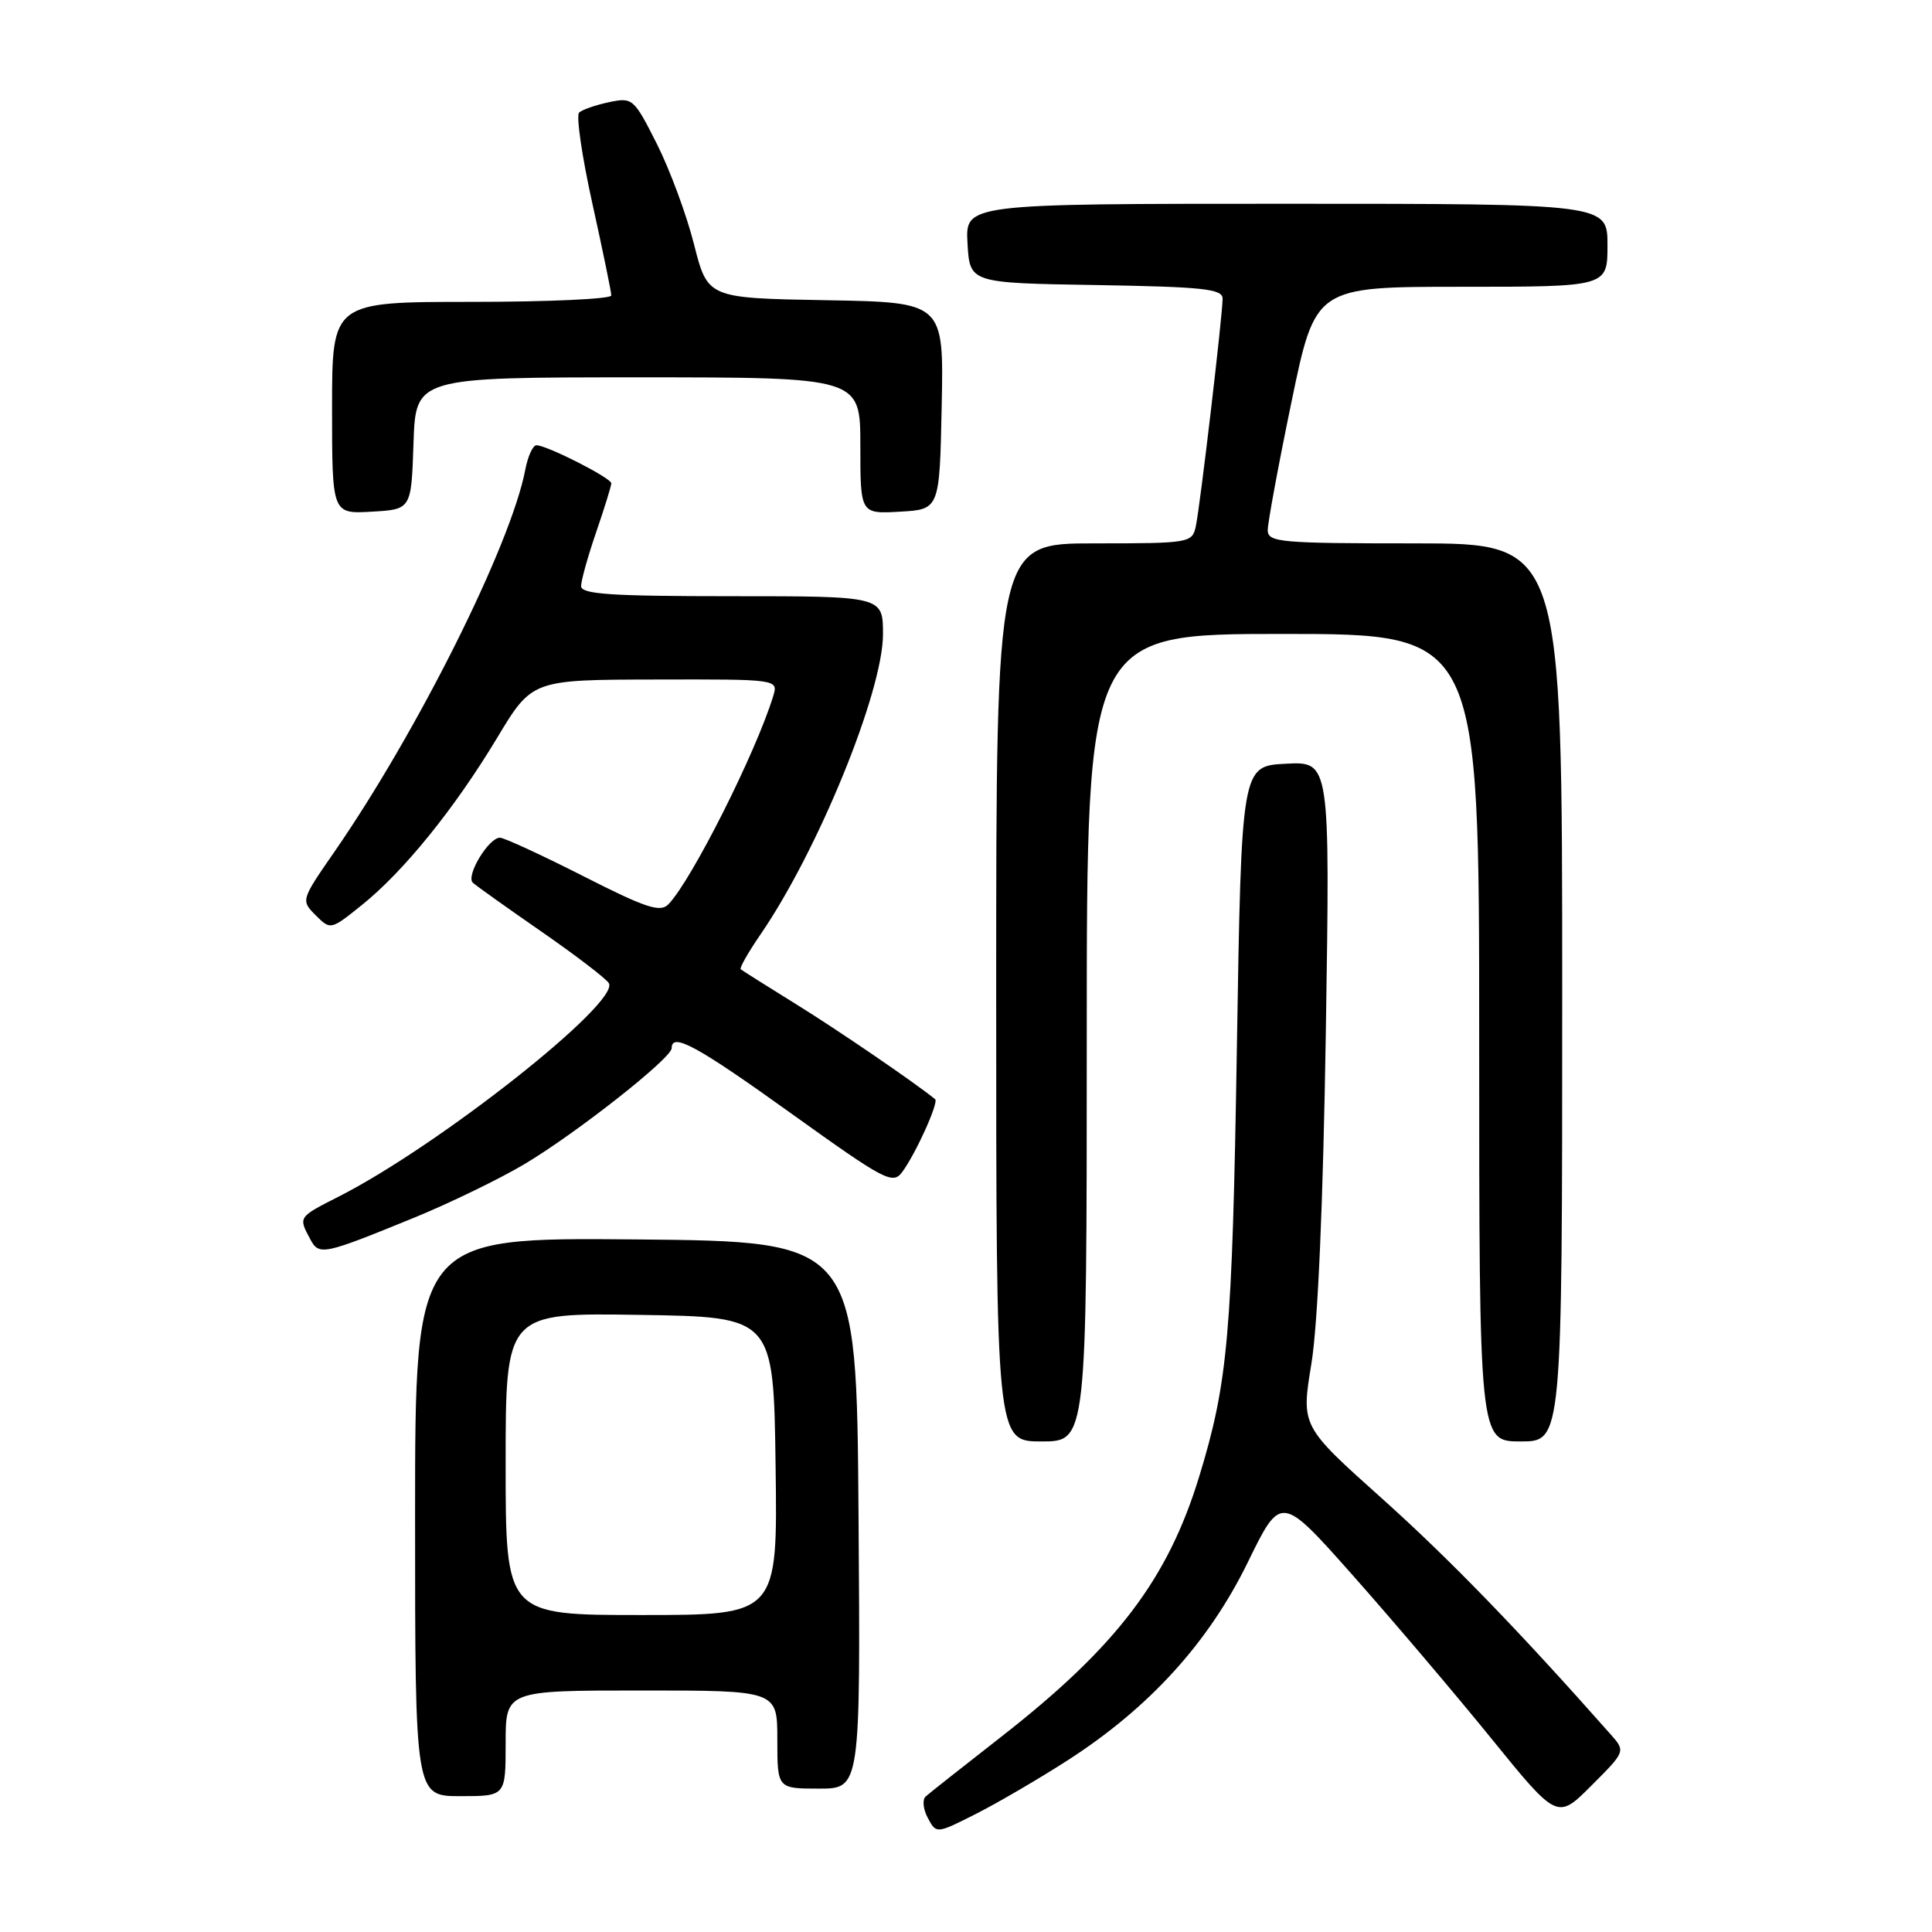 <?xml version="1.0" encoding="UTF-8" standalone="no"?>
<!DOCTYPE svg PUBLIC "-//W3C//DTD SVG 1.1//EN" "http://www.w3.org/Graphics/SVG/1.1/DTD/svg11.dtd" >
<svg xmlns="http://www.w3.org/2000/svg" xmlns:xlink="http://www.w3.org/1999/xlink" version="1.1" viewBox="0 0 256 256">
 <g >
 <path fill="currentColor"
d=" M 141.50 233.23 C 152.29 226.28 160.12 217.67 165.32 207.05 C 169.73 198.01 169.73 198.01 179.27 208.76 C 184.51 214.67 192.75 224.37 197.57 230.31 C 206.35 241.13 206.35 241.13 210.88 236.59 C 215.41 232.06 215.41 232.06 213.39 229.78 C 201.18 215.98 192.03 206.54 183.10 198.54 C 172.41 188.97 172.41 188.97 173.76 180.74 C 174.63 175.50 175.32 159.45 175.68 136.70 C 176.24 100.89 176.24 100.89 170.37 101.20 C 164.50 101.50 164.50 101.50 163.89 139.00 C 163.27 176.93 162.72 183.17 158.89 195.68 C 154.73 209.28 147.94 218.21 132.67 230.13 C 127.63 234.07 123.12 237.62 122.66 238.04 C 122.19 238.45 122.32 239.73 122.94 240.89 C 124.07 243.00 124.07 243.00 129.28 240.37 C 132.15 238.92 137.65 235.71 141.50 233.23 Z  M 67.00 231.00 C 67.00 224.00 67.00 224.00 85.00 224.00 C 103.00 224.00 103.00 224.00 103.00 230.50 C 103.00 237.00 103.00 237.00 108.51 237.00 C 114.02 237.00 114.02 237.00 113.76 200.75 C 113.50 164.50 113.50 164.50 84.25 164.23 C 55.00 163.97 55.00 163.97 55.00 200.98 C 55.00 238.00 55.00 238.00 61.00 238.00 C 67.00 238.00 67.00 238.00 67.00 231.00 Z  M 144.00 137.50 C 144.00 84.00 144.00 84.00 170.00 84.00 C 196.00 84.00 196.00 84.00 196.00 137.50 C 196.00 191.00 196.00 191.00 201.50 191.00 C 207.00 191.00 207.00 191.00 207.00 131.50 C 207.00 72.00 207.00 72.00 187.50 72.00 C 169.60 72.00 168.00 71.86 167.98 70.25 C 167.98 69.29 169.39 61.64 171.13 53.25 C 174.29 38.00 174.29 38.00 193.65 38.00 C 213.00 38.00 213.00 38.00 213.00 32.50 C 213.00 27.00 213.00 27.00 170.45 27.00 C 127.90 27.00 127.90 27.00 128.20 32.25 C 128.50 37.50 128.50 37.50 145.25 37.77 C 159.44 38.01 162.00 38.28 162.00 39.57 C 162.00 41.77 159.02 67.10 158.45 69.75 C 157.97 71.94 157.63 72.00 144.98 72.00 C 132.00 72.00 132.00 72.00 132.00 131.50 C 132.00 191.00 132.00 191.00 138.00 191.00 C 144.00 191.00 144.00 191.00 144.00 137.50 Z  M 55.00 161.30 C 59.67 159.38 66.20 156.21 69.50 154.25 C 76.38 150.15 89.00 140.21 89.00 138.89 C 89.00 136.75 92.37 138.59 104.87 147.56 C 117.24 156.43 118.29 156.99 119.54 155.31 C 121.33 152.90 124.42 146.07 123.91 145.65 C 121.25 143.48 111.01 136.48 105.50 133.07 C 101.65 130.68 98.34 128.60 98.15 128.43 C 97.96 128.27 99.14 126.20 100.77 123.82 C 108.41 112.69 117.00 91.62 117.00 84.04 C 117.00 79.00 117.00 79.00 97.00 79.00 C 80.92 79.00 77.00 78.74 77.00 77.66 C 77.00 76.92 77.90 73.70 79.00 70.50 C 80.10 67.30 81.00 64.40 81.00 64.04 C 81.00 63.34 72.47 59.00 71.08 59.00 C 70.61 59.00 69.94 60.46 69.60 62.25 C 67.71 72.17 55.32 96.97 44.29 112.90 C 39.88 119.27 39.87 119.31 41.83 121.28 C 43.80 123.24 43.82 123.24 47.95 119.92 C 53.51 115.45 60.23 107.14 65.86 97.79 C 70.50 90.07 70.50 90.07 86.82 90.04 C 103.13 90.00 103.13 90.00 102.45 92.25 C 100.16 99.73 91.61 116.71 88.56 119.83 C 87.48 120.94 85.56 120.30 77.26 116.08 C 71.76 113.29 66.80 111.00 66.24 111.00 C 64.74 111.00 61.68 116.09 62.66 116.97 C 63.12 117.39 67.21 120.30 71.74 123.44 C 76.27 126.58 80.29 129.65 80.67 130.27 C 82.23 132.80 58.12 151.85 44.83 158.58 C 39.53 161.27 39.54 161.26 41.06 164.11 C 42.29 166.42 42.65 166.34 55.00 161.30 Z  M 54.79 58.75 C 55.08 50.00 55.08 50.00 84.54 50.00 C 114.00 50.00 114.00 50.00 114.00 59.05 C 114.00 68.10 114.00 68.10 119.25 67.80 C 124.50 67.50 124.50 67.50 124.78 53.78 C 125.06 40.05 125.06 40.05 109.41 39.78 C 93.77 39.50 93.77 39.50 91.96 32.37 C 90.97 28.45 88.75 22.46 87.03 19.05 C 83.99 13.03 83.82 12.88 80.70 13.54 C 78.94 13.91 77.16 14.53 76.74 14.91 C 76.32 15.30 77.11 20.72 78.49 26.96 C 79.87 33.20 81.00 38.68 81.00 39.15 C 81.00 39.62 72.67 40.00 62.50 40.00 C 44.00 40.00 44.00 40.00 44.00 54.05 C 44.00 68.10 44.00 68.10 49.25 67.80 C 54.50 67.50 54.50 67.50 54.79 58.75 Z  M 67.00 193.98 C 67.00 173.95 67.00 173.95 84.75 174.23 C 102.50 174.50 102.50 174.50 102.77 194.25 C 103.04 214.00 103.04 214.00 85.02 214.00 C 67.00 214.00 67.00 214.00 67.00 193.98 Z "/>
</g>
</svg>